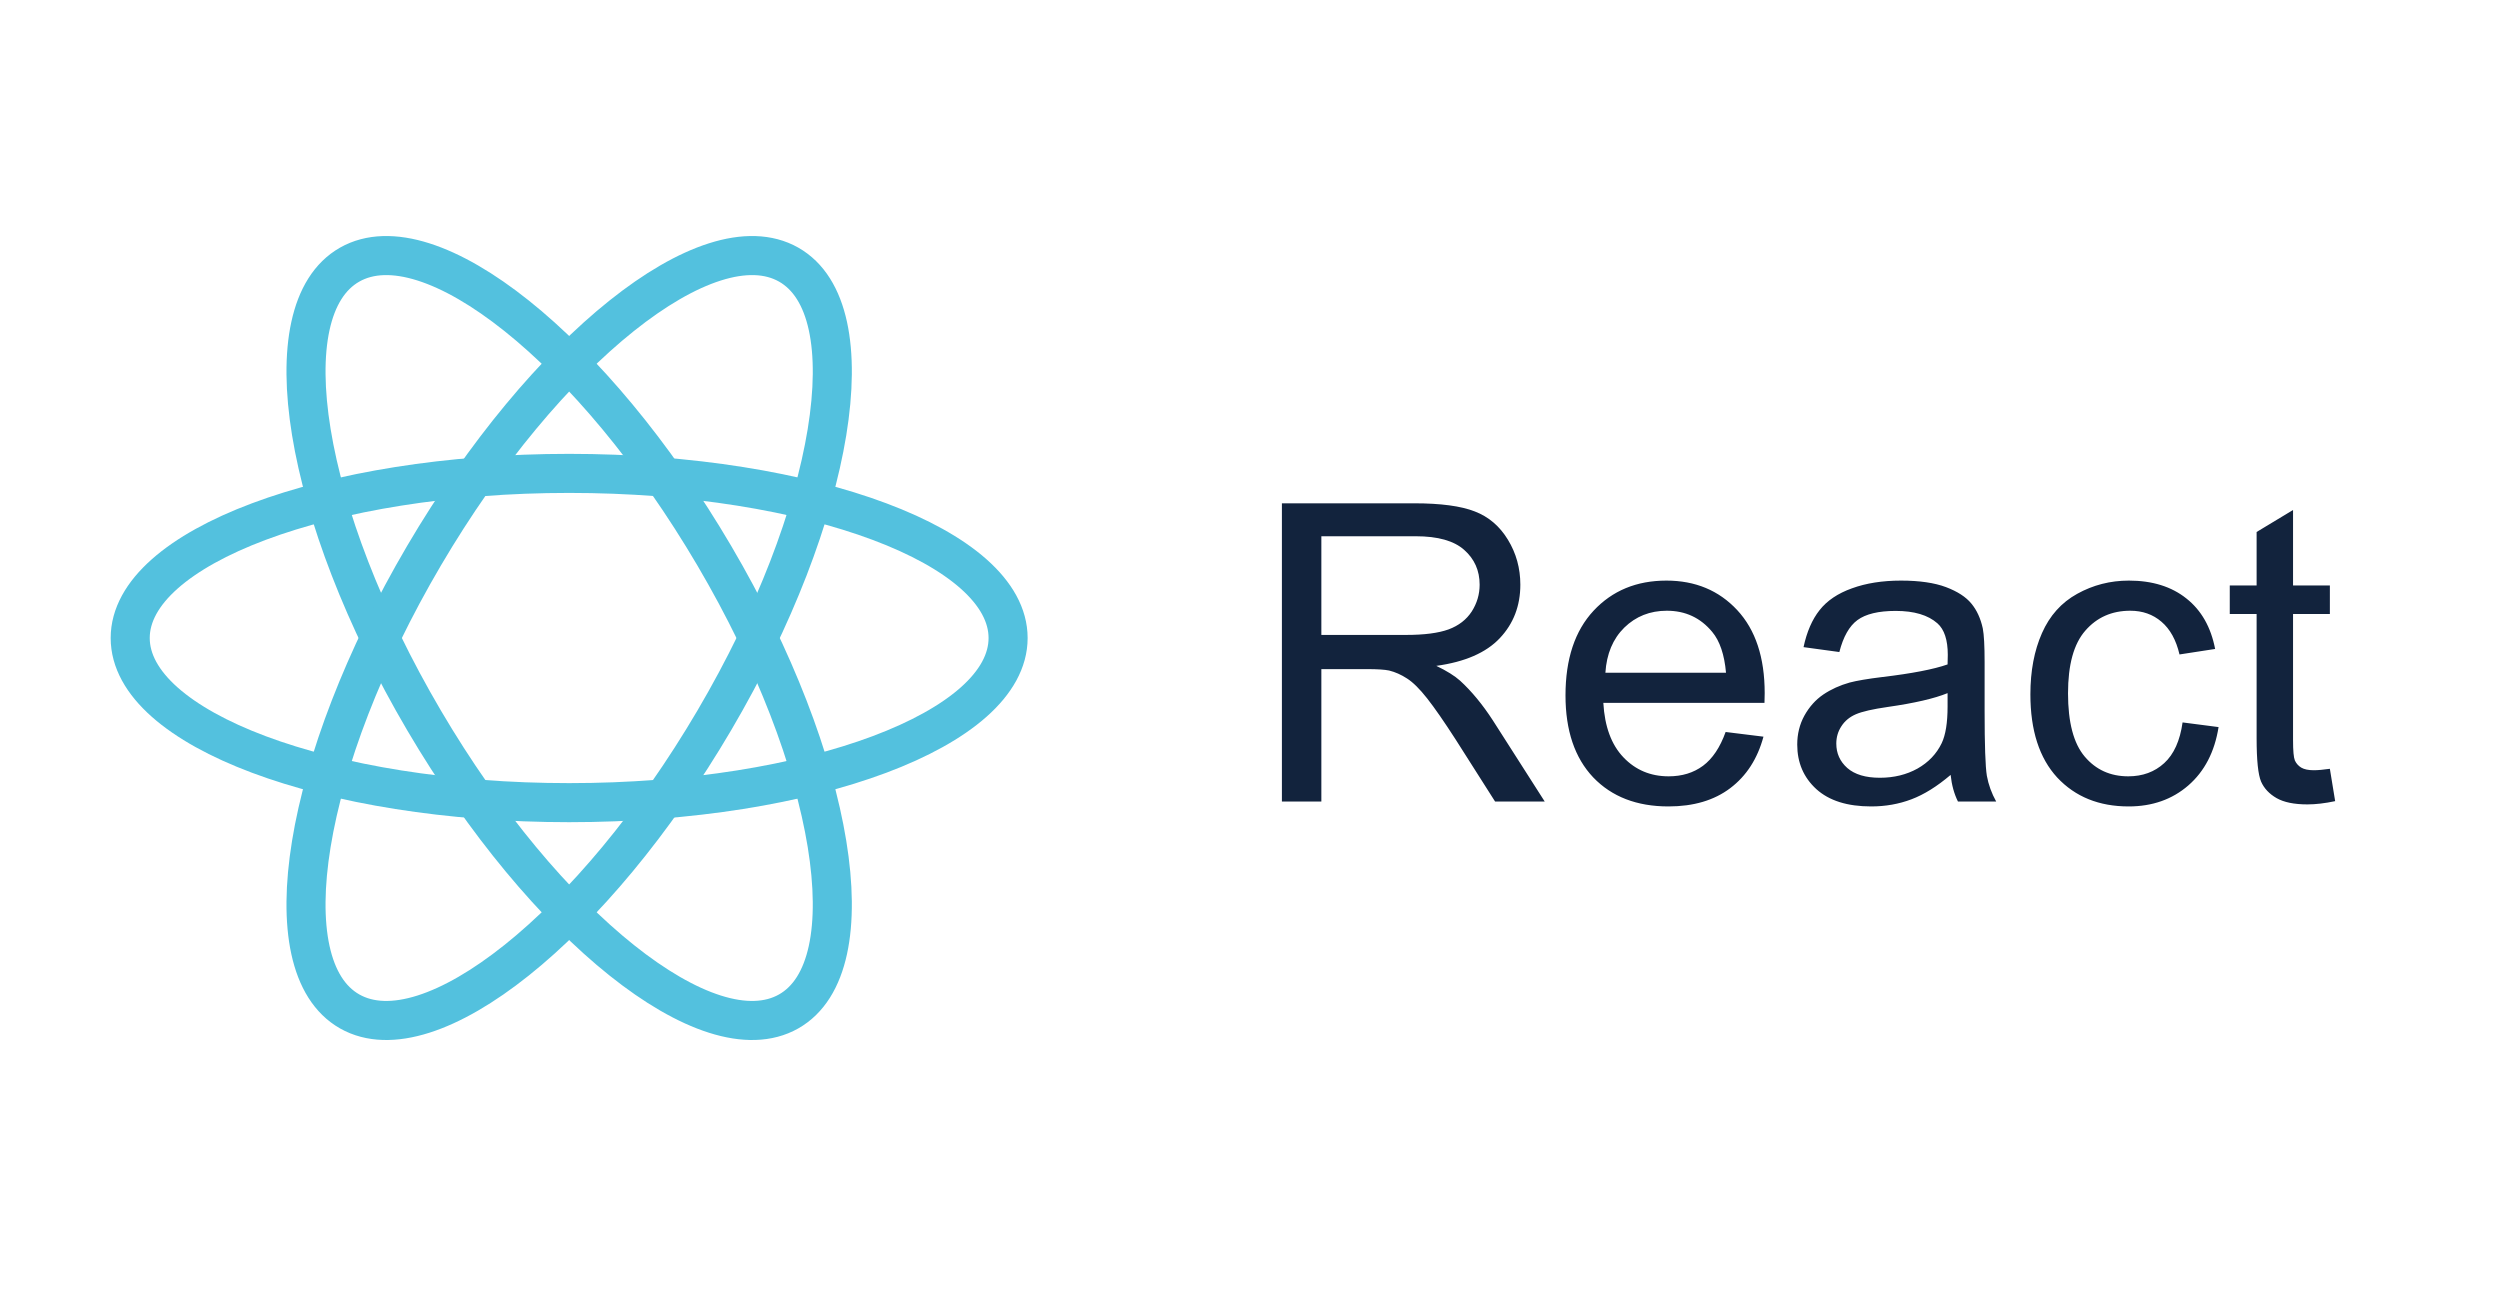 <svg width="96" height="50" viewBox="0 0 96 50" fill="none" xmlns="http://www.w3.org/2000/svg">
<path d="M21.856 30.822C31.165 30.822 38.711 27.992 38.711 24.5C38.711 21.009 31.165 18.178 21.856 18.178C12.546 18.178 5 21.009 5 24.5C5 27.992 12.546 30.822 21.856 30.822Z" stroke="#53C1DE" stroke-width="1.5"/>
<path d="M16.282 27.661C20.937 35.58 27.205 40.585 30.284 38.839C33.362 37.093 32.084 29.258 27.429 21.339C22.775 13.42 16.506 8.415 13.428 10.161C10.35 11.907 11.628 19.742 16.282 27.661Z" stroke="#53C1DE" stroke-width="1.5"/>
<path d="M16.282 21.339C11.628 29.258 10.35 37.093 13.428 38.839C16.506 40.585 22.775 35.58 27.43 27.661C32.084 19.742 33.362 11.907 30.284 10.161C27.206 8.415 20.937 13.42 16.282 21.339Z" stroke="#53C1DE" stroke-width="1.5"/>
<path d="M49.225 30.78V19.327H54.303C55.324 19.327 56.1 19.431 56.631 19.639C57.162 19.842 57.587 20.204 57.904 20.725C58.222 21.246 58.381 21.822 58.381 22.452C58.381 23.264 58.118 23.949 57.592 24.506C57.066 25.064 56.253 25.418 55.154 25.569C55.555 25.762 55.86 25.952 56.068 26.139C56.511 26.545 56.93 27.053 57.326 27.663L59.318 30.78H57.412L55.897 28.397C55.454 27.709 55.089 27.183 54.803 26.819C54.516 26.454 54.258 26.199 54.029 26.053C53.805 25.907 53.576 25.806 53.342 25.748C53.17 25.712 52.889 25.694 52.498 25.694H50.74V30.78H49.225ZM50.74 24.381H53.998C54.691 24.381 55.232 24.311 55.623 24.17C56.014 24.025 56.31 23.795 56.514 23.483C56.717 23.165 56.818 22.822 56.818 22.452C56.818 21.91 56.62 21.465 56.225 21.116C55.834 20.767 55.214 20.592 54.365 20.592H50.74V24.381ZM66.264 28.108L67.717 28.288C67.488 29.137 67.063 29.795 66.443 30.264C65.824 30.733 65.032 30.967 64.068 30.967C62.855 30.967 61.891 30.595 61.178 29.85C60.469 29.1 60.115 28.051 60.115 26.702C60.115 25.306 60.475 24.223 61.193 23.452C61.912 22.681 62.844 22.295 63.99 22.295C65.1 22.295 66.006 22.673 66.709 23.428C67.412 24.183 67.764 25.246 67.764 26.616C67.764 26.699 67.761 26.824 67.756 26.991H61.568C61.62 27.902 61.878 28.6 62.342 29.084C62.805 29.569 63.383 29.811 64.076 29.811C64.592 29.811 65.032 29.676 65.397 29.405C65.761 29.134 66.05 28.702 66.264 28.108ZM61.647 25.834H66.279C66.217 25.137 66.04 24.613 65.748 24.264C65.3 23.723 64.719 23.452 64.006 23.452C63.36 23.452 62.816 23.668 62.373 24.1C61.935 24.532 61.693 25.11 61.647 25.834ZM74.904 29.756C74.383 30.199 73.881 30.512 73.397 30.694C72.917 30.876 72.402 30.967 71.85 30.967C70.938 30.967 70.238 30.746 69.748 30.303C69.258 29.855 69.014 29.285 69.014 28.592C69.014 28.186 69.105 27.816 69.287 27.483C69.475 27.144 69.717 26.873 70.014 26.67C70.316 26.467 70.654 26.314 71.029 26.209C71.305 26.137 71.722 26.066 72.279 25.998C73.415 25.863 74.251 25.702 74.787 25.514C74.792 25.322 74.795 25.199 74.795 25.147C74.795 24.574 74.662 24.17 74.397 23.936C74.037 23.618 73.503 23.459 72.795 23.459C72.133 23.459 71.644 23.577 71.326 23.811C71.014 24.04 70.782 24.449 70.631 25.038L69.256 24.85C69.381 24.262 69.587 23.788 69.873 23.428C70.159 23.064 70.574 22.785 71.115 22.592C71.657 22.394 72.284 22.295 72.998 22.295C73.706 22.295 74.282 22.379 74.725 22.545C75.167 22.712 75.493 22.923 75.701 23.178C75.909 23.428 76.055 23.746 76.139 24.131C76.186 24.371 76.209 24.803 76.209 25.428V27.303C76.209 28.61 76.238 29.439 76.295 29.788C76.357 30.131 76.477 30.462 76.654 30.78H75.186C75.04 30.488 74.946 30.147 74.904 29.756ZM74.787 26.616C74.277 26.824 73.511 27.001 72.49 27.147C71.912 27.23 71.503 27.324 71.264 27.428C71.024 27.532 70.839 27.686 70.709 27.889C70.579 28.087 70.514 28.308 70.514 28.553C70.514 28.928 70.654 29.241 70.936 29.491C71.222 29.741 71.639 29.866 72.186 29.866C72.727 29.866 73.209 29.748 73.631 29.514C74.053 29.275 74.363 28.949 74.561 28.538C74.712 28.22 74.787 27.751 74.787 27.131V26.616ZM83.811 27.741L85.193 27.92C85.042 28.873 84.654 29.621 84.029 30.163C83.409 30.699 82.647 30.967 81.74 30.967C80.605 30.967 79.691 30.598 78.998 29.858C78.311 29.113 77.967 28.048 77.967 26.663C77.967 25.767 78.115 24.983 78.412 24.311C78.709 23.639 79.159 23.137 79.764 22.803C80.373 22.465 81.034 22.295 81.748 22.295C82.649 22.295 83.386 22.525 83.959 22.983C84.532 23.436 84.899 24.082 85.061 24.92L83.693 25.131C83.563 24.574 83.331 24.155 82.998 23.873C82.67 23.592 82.272 23.452 81.803 23.452C81.094 23.452 80.519 23.707 80.076 24.217C79.633 24.723 79.412 25.525 79.412 26.623C79.412 27.738 79.626 28.548 80.053 29.053C80.48 29.558 81.037 29.811 81.725 29.811C82.277 29.811 82.738 29.642 83.107 29.303C83.477 28.965 83.712 28.444 83.811 27.741ZM89.467 29.522L89.67 30.764C89.274 30.848 88.92 30.889 88.607 30.889C88.097 30.889 87.701 30.808 87.42 30.647C87.139 30.485 86.941 30.275 86.826 30.014C86.712 29.748 86.654 29.194 86.654 28.35V23.577H85.623V22.483H86.654V20.428L88.053 19.584V22.483H89.467V23.577H88.053V28.428C88.053 28.829 88.076 29.087 88.123 29.202C88.175 29.316 88.256 29.407 88.365 29.475C88.48 29.543 88.641 29.577 88.85 29.577C89.006 29.577 89.212 29.558 89.467 29.522Z" fill="#12233D"/>
</svg>
